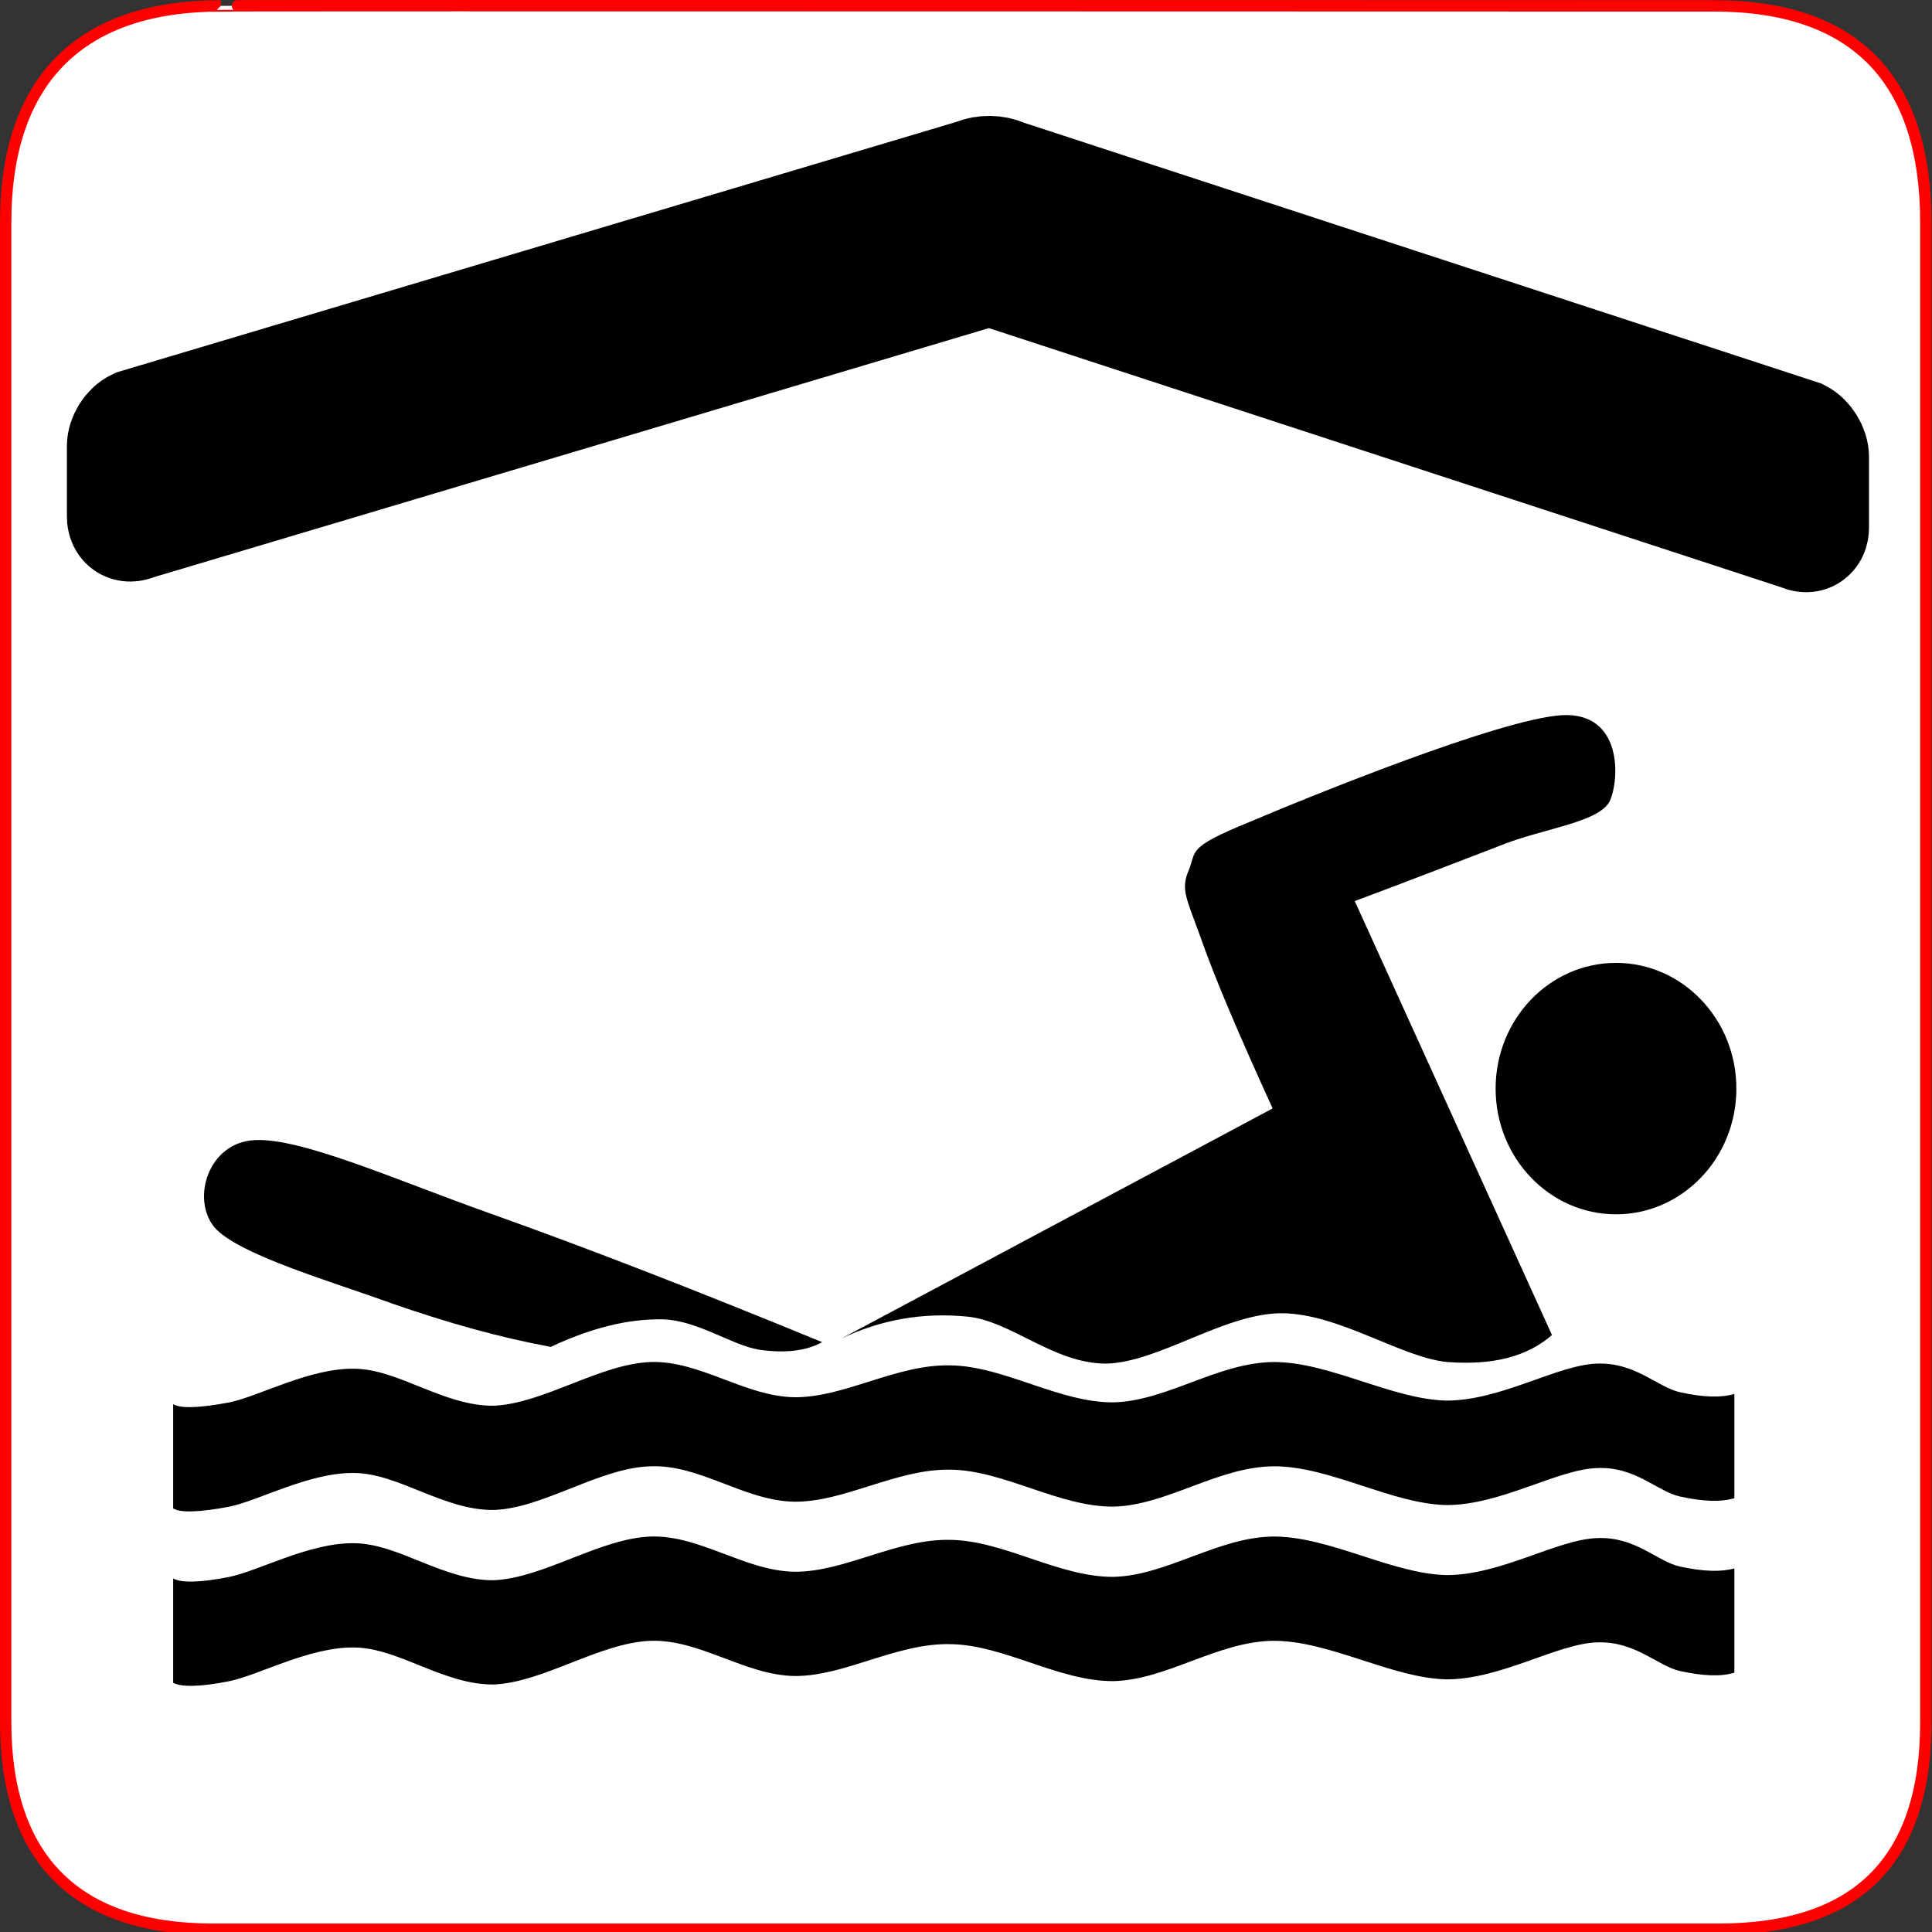 <?xml version="1.0" encoding="UTF-8" standalone="no"?>
<!-- Created with Inkscape (http://www.inkscape.org/) -->

<svg
   xmlns:i="http://ns.adobe.com/AdobeIllustrator/10.0/"
   xmlns:dc="http://purl.org/dc/elements/1.1/"
   xmlns:cc="http://creativecommons.org/ns#"
   xmlns:rdf="http://www.w3.org/1999/02/22-rdf-syntax-ns#"
   xmlns:svg="http://www.w3.org/2000/svg"
   xmlns="http://www.w3.org/2000/svg"
   xmlns:sodipodi="http://sodipodi.sourceforge.net/DTD/sodipodi-0.dtd"
   xmlns:inkscape="http://www.inkscape.org/namespaces/inkscape"
   version="1.0"
   width="580"
   height="580"
   id="svg2"
   sodipodi:version="0.32"
   inkscape:version="0.48.0 r9654"
   sodipodi:docname="sport_swimming_indoor.svg"
   inkscape:output_extension="org.inkscape.output.svg.inkscape">
  <rect width="100%" height="100%" fill="#333333" stroke="none"/>
  <sodipodi:namedview
     inkscape:window-height="1002"
     inkscape:window-width="1280"
     inkscape:pageshadow="2"
     inkscape:pageopacity="0.0"
     guidetolerance="10.0"
     gridtolerance="10.0"
     objecttolerance="10.0"
     borderopacity="1.0"
     bordercolor="#666666"
     pagecolor="#ffffff"
     id="base"
     inkscape:zoom="0.65172414"
     inkscape:cx="66.746032"
     inkscape:cy="290"
     inkscape:window-x="0"
     inkscape:window-y="24"
     inkscape:current-layer="svg2"
     showgrid="false"
     inkscape:window-maximized="0" />
  <defs
     id="defs4">
    <inkscape:perspective
       sodipodi:type="inkscape:persp3d"
       inkscape:vp_x="0 : 290 : 1"
       inkscape:vp_y="0 : 1000 : 0"
       inkscape:vp_z="580 : 290 : 1"
       inkscape:persp3d-origin="290 : 193.33333 : 1"
       id="perspective3653" />
  </defs>
  <g
     id="g1327">
    <path
       d="M 66.275,1.768 C 24.94,1.768 1.704,23.139 1.704,66.804 L 1.704,516.927 C 1.704,557.771 22.6,579.156 63.896,579.156 L 515.92,579.156 C 557.227,579.156 578.149,558.842 578.149,516.927 L 578.149,66.804 C 578.149,24.203 557.227,1.768 514.628,1.768 C 514.624,1.768 66.133,1.625 66.275,1.768 z "
       style="fill:#fff;stroke:#f00;stroke-width:3.408"
       id="path1329" />
  </g>
  <path
     d="M 544.696,158.344 C 544.696,160.95 542.796,162.115 540.473,160.931 L 301.367,82.722 C 299.044,81.539 295.215,81.479 292.857,82.591 L 40.765,157.783 C 38.407,158.896 36.478,157.671 36.478,155.065 L 36.478,133.941 C 36.478,131.335 38.407,128.292 40.765,127.179 L 292.857,51.987 C 295.215,50.875 299.044,50.935 301.367,52.118 L 540.473,130.327 C 542.796,131.511 544.696,134.614 544.696,137.22 L 544.696,158.344 L 544.696,158.344 z"
     style="fill:none;fill-opacity:1;stroke:#000;;stroke-width:32.79"
     id="path2253"
     sodipodi:nodetypes="cccccccccccccc" />
  <path
     clip-rule="evenodd"
     d="M 520.67,418.458 C 516.597,419.701 511.337,419.463 504.438,417.987 C 497.426,416.391 491.034,408.951 479.384,409.362 C 467.45,409.776 450.595,420.466 434.309,420.466 C 417.793,420.115 399.243,408.889 382.389,408.889 C 365.592,409.008 350.322,420.642 334.204,420.997 C 317.803,421.055 301.458,410.131 285.396,409.895 C 269.108,409.483 253.668,419.583 238.454,419.463 C 223.467,419.169 210.176,408.417 195.301,408.889 C 180.031,409.483 163.29,421.293 148.359,422.002 C 133.316,422.239 119.685,411.018 106.395,410.898 C 92.992,410.662 77.947,419.108 68.898,420.998 C 59.849,422.714 54.137,422.891 51.988,421.53 L 51.988,452.834 C 54.137,454.192 59.849,454.016 68.898,452.302 C 77.947,450.411 92.991,441.966 106.395,442.202 C 119.686,442.321 133.316,453.542 148.359,453.303 C 163.29,452.715 180.031,440.606 195.301,440.192 C 210.176,439.602 223.466,450.587 238.454,450.823 C 253.668,450.943 269.108,440.903 285.396,441.198 C 301.458,441.433 317.803,452.357 334.204,452.301 C 350.322,451.946 365.592,440.31 382.389,440.192 C 399.243,440.135 417.793,451.533 434.309,451.83 C 450.595,451.83 467.451,441.136 479.384,440.725 C 491.034,440.192 497.426,447.753 504.438,449.288 C 511.337,450.765 516.597,451.001 520.67,449.76 L 520.67,418.458 z"
     i:knockout="Off"
     id="path113"
     style="fill:#000;;fill-opacity:1;fill-rule:evenodd" />
  <path
     clip-rule="evenodd"
     d="M 252.649,401.805 L 382.048,332.762 C 371.871,310.436 364.687,293.605 360.502,281.615 C 356.202,269.684 354.393,267.027 356.825,261.357 C 359.313,255.51 355.863,254.624 374.811,246.888 C 393.755,238.855 450.425,215.821 468.918,214.699 C 487.016,213.754 486.282,233.717 483.285,240.451 C 480.003,247.005 463.149,248.659 450.368,253.857 C 437.416,258.819 423.164,264.369 406.707,270.512 L 465.92,400.801 C 458.286,407.356 448.161,409.898 434.475,408.892 C 420.562,407.537 402.011,394.307 384.706,394.244 C 367.456,394.307 347.774,409.071 331.996,409.365 C 316.16,409.305 303.605,396.549 290.37,395.252 C 277.082,393.948 264.583,396.133 252.649,401.805 z"
     i:knockout="Off"
     id="path115"
     style="fill:#000;;fill-opacity:1;fill-rule:evenodd" />
  <path
     clip-rule="evenodd"
     d="M 485.133,289.063 C 505.083,289.063 521.271,305.97 521.271,326.803 C 521.271,347.635 505.082,364.542 485.133,364.542 C 465.185,364.542 448.994,347.635 448.994,326.803 C 448.994,305.97 465.184,289.063 485.133,289.063"
     i:knockout="Off"
     id="path117"
     style="fill:#000;;fill-opacity:1;fill-rule:evenodd" />
  <path
     clip-rule="evenodd"
     d="M 165.327,404.343 C 150,401.508 134.391,397.141 117.425,391.23 C 100.344,384.973 71.218,376.584 64.318,368.375 C 57.418,359.929 62.451,343.038 76.365,342.27 C 90.333,341.503 118.046,353.905 146.834,364.183 C 175.451,374.343 208.197,387.041 246.825,402.928 C 242.074,405.527 235.797,406.353 227.765,405.172 C 219.621,403.811 209.328,396.311 198.865,396.076 C 188.346,395.898 177.317,398.734 165.327,404.343 z"
     i:knockout="Off"
     id="path119"
     style="fill:#000;;fill-opacity:1;fill-rule:evenodd" />
  <path
     clip-rule="evenodd"
     d="M 520.67,470.848 C 516.597,471.968 511.337,471.793 504.438,470.316 C 497.426,468.782 491.034,461.218 479.384,461.75 C 467.45,462.163 450.595,472.853 434.309,472.853 C 417.793,472.5 399.243,461.278 382.389,461.278 C 365.592,461.398 350.322,473.032 334.204,473.385 C 317.803,473.445 301.458,462.519 285.396,462.282 C 269.108,461.868 253.668,471.968 238.454,471.85 C 223.467,471.556 210.176,460.805 195.301,461.278 C 180.031,461.868 163.29,473.68 148.359,474.391 C 133.316,474.626 119.685,463.404 106.395,463.286 C 92.992,463.051 77.947,471.495 68.898,473.386 C 59.849,475.219 54.137,475.158 51.988,473.859 L 51.988,505.162 C 54.137,506.46 59.849,506.522 68.898,504.689 C 77.947,502.797 92.991,494.354 106.395,494.588 C 119.686,494.706 133.316,505.928 148.359,505.694 C 163.29,504.982 180.031,493.17 195.301,492.581 C 210.176,492.108 223.466,502.858 238.454,503.153 C 253.668,503.271 269.108,493.17 285.396,493.585 C 301.458,493.822 317.803,504.748 334.204,504.687 C 350.322,504.335 365.592,492.696 382.389,492.581 C 399.243,492.581 417.793,503.803 434.309,504.155 C 450.595,504.155 467.451,493.465 479.384,493.053 C 491.034,492.638 497.426,500.079 504.438,501.676 C 511.337,503.153 516.597,503.39 520.67,502.15 L 520.67,470.848 z"
     i:knockout="Off"
     id="path121"
     style="fill:#000;;fill-opacity:1;fill-rule:evenodd" />
</svg>
